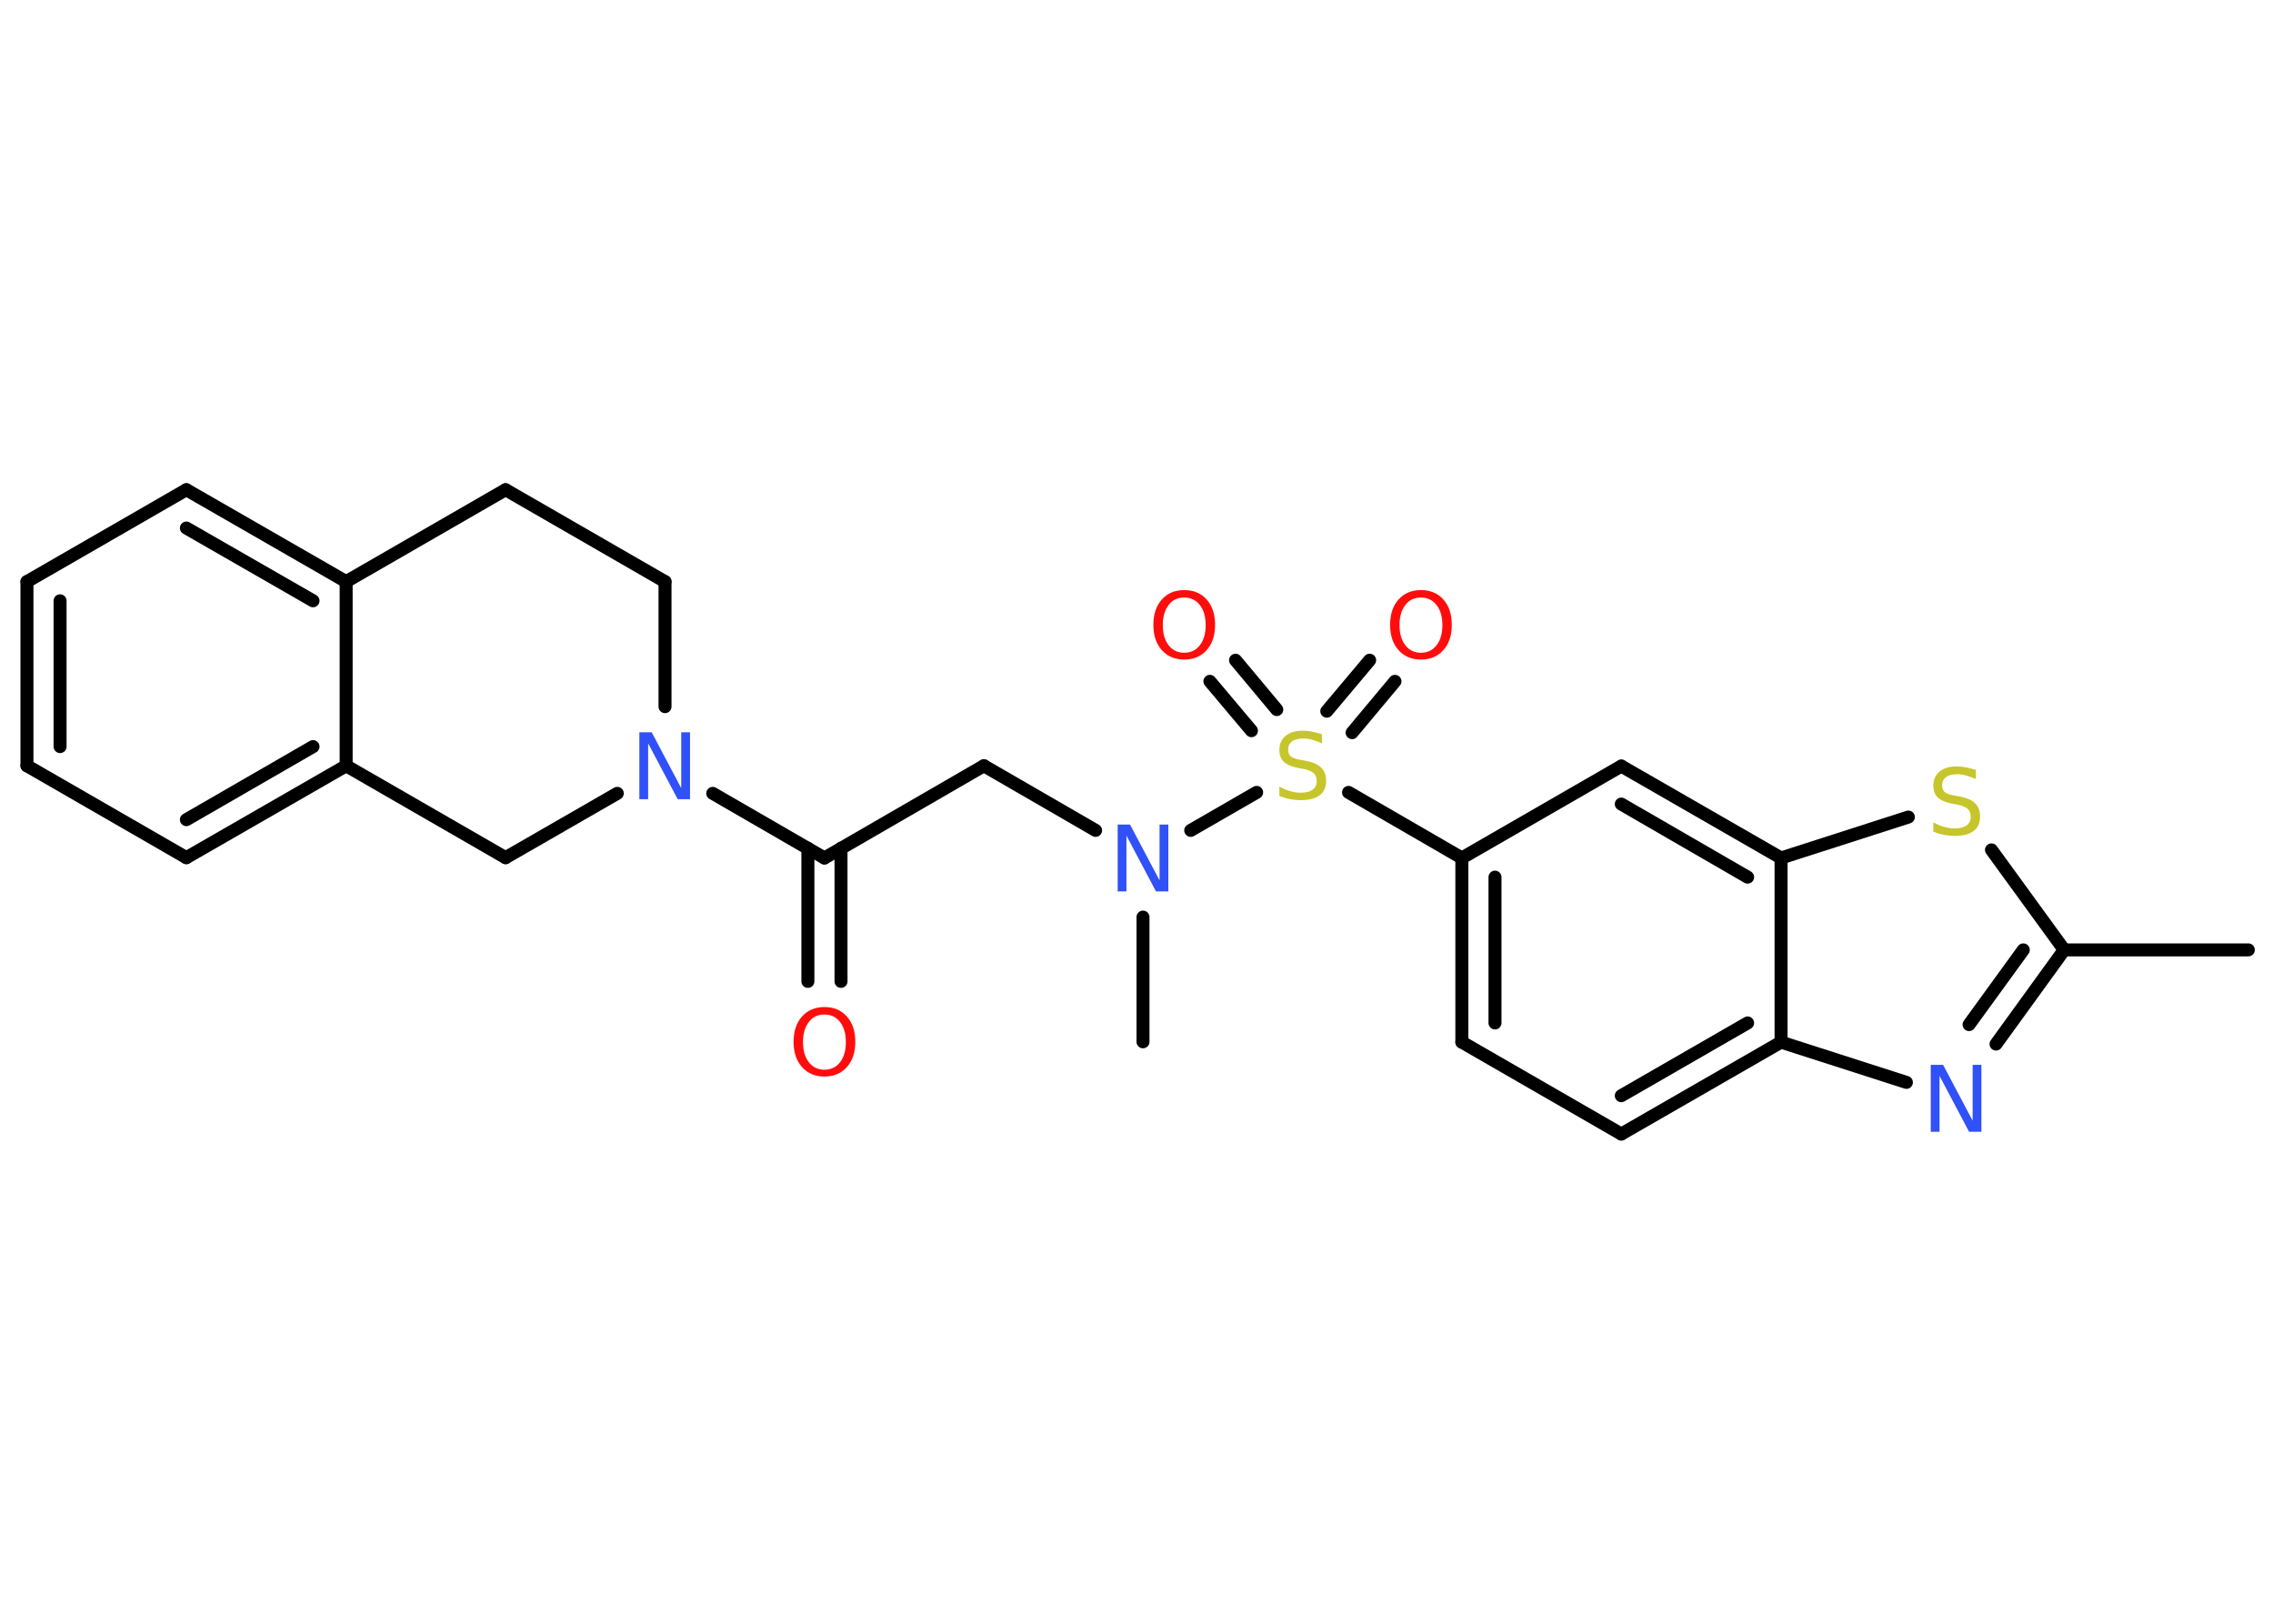<?xml version='1.0' encoding='UTF-8'?>
<!DOCTYPE svg PUBLIC "-//W3C//DTD SVG 1.1//EN" "http://www.w3.org/Graphics/SVG/1.1/DTD/svg11.dtd">
<svg version='1.2' xmlns='http://www.w3.org/2000/svg' xmlns:xlink='http://www.w3.org/1999/xlink' width='70.0mm' height='50.0mm' viewBox='0 0 70.0 50.0'>
  <desc>Generated by the Chemistry Development Kit (http://github.com/cdk)</desc>
  <g stroke-linecap='round' stroke-linejoin='round' stroke='#000000' stroke-width='.4' fill='#FF0D0D'>
    <rect x='.0' y='.0' width='70.0' height='50.0' fill='#FFFFFF' stroke='none'/>
    <g id='mol1' class='mol'>
      <line id='mol1bnd1' class='bond' x1='69.24' y1='29.25' x2='63.57' y2='29.25'/>
      <g id='mol1bnd2' class='bond'>
        <line x1='61.47' y1='32.15' x2='63.57' y2='29.25'/>
        <line x1='60.64' y1='31.55' x2='62.31' y2='29.25'/>
      </g>
      <line id='mol1bnd3' class='bond' x1='58.71' y1='33.33' x2='54.85' y2='32.09'/>
      <g id='mol1bnd4' class='bond'>
        <line x1='49.93' y1='34.92' x2='54.85' y2='32.09'/>
        <line x1='49.93' y1='33.74' x2='53.82' y2='31.5'/>
      </g>
      <line id='mol1bnd5' class='bond' x1='49.93' y1='34.92' x2='45.02' y2='32.09'/>
      <g id='mol1bnd6' class='bond'>
        <line x1='45.02' y1='26.42' x2='45.02' y2='32.09'/>
        <line x1='46.04' y1='27.01' x2='46.04' y2='31.5'/>
      </g>
      <line id='mol1bnd7' class='bond' x1='45.02' y1='26.42' x2='41.53' y2='24.4'/>
      <g id='mol1bnd8' class='bond'>
        <line x1='40.86' y1='21.9' x2='42.18' y2='20.33'/>
        <line x1='41.64' y1='22.56' x2='42.96' y2='20.98'/>
      </g>
      <g id='mol1bnd9' class='bond'>
        <line x1='38.54' y1='22.5' x2='37.26' y2='20.98'/>
        <line x1='39.32' y1='21.85' x2='38.05' y2='20.33'/>
      </g>
      <line id='mol1bnd10' class='bond' x1='38.7' y1='24.4' x2='36.67' y2='25.57'/>
      <line id='mol1bnd11' class='bond' x1='35.2' y1='28.24' x2='35.2' y2='32.08'/>
      <line id='mol1bnd12' class='bond' x1='33.74' y1='25.57' x2='30.3' y2='23.58'/>
      <line id='mol1bnd13' class='bond' x1='30.3' y1='23.58' x2='25.39' y2='26.42'/>
      <g id='mol1bnd14' class='bond'>
        <line x1='25.9' y1='26.12' x2='25.9' y2='30.22'/>
        <line x1='24.88' y1='26.12' x2='24.88' y2='30.22'/>
      </g>
      <line id='mol1bnd15' class='bond' x1='25.39' y1='26.42' x2='21.95' y2='24.43'/>
      <line id='mol1bnd16' class='bond' x1='20.48' y1='21.76' x2='20.48' y2='17.91'/>
      <line id='mol1bnd17' class='bond' x1='20.48' y1='17.91' x2='15.57' y2='15.08'/>
      <line id='mol1bnd18' class='bond' x1='15.57' y1='15.08' x2='10.66' y2='17.91'/>
      <g id='mol1bnd19' class='bond'>
        <line x1='10.66' y1='17.91' x2='5.74' y2='15.08'/>
        <line x1='9.64' y1='18.5' x2='5.74' y2='16.26'/>
      </g>
      <line id='mol1bnd20' class='bond' x1='5.74' y1='15.08' x2='.83' y2='17.91'/>
      <g id='mol1bnd21' class='bond'>
        <line x1='.83' y1='17.91' x2='.83' y2='23.58'/>
        <line x1='1.85' y1='18.5' x2='1.85' y2='22.99'/>
      </g>
      <line id='mol1bnd22' class='bond' x1='.83' y1='23.58' x2='5.74' y2='26.41'/>
      <g id='mol1bnd23' class='bond'>
        <line x1='5.74' y1='26.41' x2='10.66' y2='23.58'/>
        <line x1='5.74' y1='25.24' x2='9.64' y2='22.99'/>
      </g>
      <line id='mol1bnd24' class='bond' x1='10.66' y1='17.91' x2='10.66' y2='23.58'/>
      <line id='mol1bnd25' class='bond' x1='10.66' y1='23.58' x2='15.57' y2='26.41'/>
      <line id='mol1bnd26' class='bond' x1='19.01' y1='24.43' x2='15.57' y2='26.41'/>
      <line id='mol1bnd27' class='bond' x1='45.02' y1='26.42' x2='49.93' y2='23.59'/>
      <g id='mol1bnd28' class='bond'>
        <line x1='54.85' y1='26.42' x2='49.93' y2='23.59'/>
        <line x1='53.82' y1='27.01' x2='49.93' y2='24.76'/>
      </g>
      <line id='mol1bnd29' class='bond' x1='54.85' y1='32.09' x2='54.85' y2='26.42'/>
      <line id='mol1bnd30' class='bond' x1='54.85' y1='26.42' x2='58.77' y2='25.16'/>
      <line id='mol1bnd31' class='bond' x1='63.57' y1='29.25' x2='61.33' y2='26.17'/>
      <path id='mol1atm3' class='atom' d='M59.47 32.79h.37l.91 1.72v-1.72h.27v2.06h-.38l-.91 -1.72v1.72h-.27v-2.06z' stroke='none' fill='#3050F8'/>
      <path id='mol1atm8' class='atom' d='M40.71 22.62v.27q-.16 -.07 -.3 -.11q-.14 -.04 -.27 -.04q-.23 .0 -.35 .09q-.12 .09 -.12 .25q.0 .14 .08 .21q.08 .07 .31 .11l.17 .03q.31 .06 .46 .21q.15 .15 .15 .4q.0 .3 -.2 .45q-.2 .15 -.59 .15q-.15 .0 -.31 -.03q-.16 -.03 -.34 -.1v-.29q.17 .1 .33 .14q.16 .05 .32 .05q.24 .0 .37 -.09q.13 -.09 .13 -.27q.0 -.15 -.09 -.24q-.09 -.08 -.3 -.13l-.17 -.03q-.31 -.06 -.45 -.19q-.14 -.13 -.14 -.37q.0 -.27 .19 -.43q.19 -.16 .53 -.16q.14 .0 .29 .03q.15 .03 .31 .08z' stroke='none' fill='#C6C62C'/>
      <path id='mol1atm9' class='atom' d='M43.76 18.4q-.31 .0 -.48 .23q-.18 .23 -.18 .62q.0 .39 .18 .62q.18 .23 .48 .23q.3 .0 .48 -.23q.18 -.23 .18 -.62q.0 -.39 -.18 -.62q-.18 -.23 -.48 -.23zM43.76 18.17q.43 .0 .69 .29q.26 .29 .26 .78q.0 .49 -.26 .78q-.26 .29 -.69 .29q-.43 .0 -.69 -.29q-.26 -.29 -.26 -.78q.0 -.49 .26 -.78q.26 -.29 .69 -.29z' stroke='none'/>
      <path id='mol1atm10' class='atom' d='M36.47 18.4q-.31 .0 -.48 .23q-.18 .23 -.18 .62q.0 .39 .18 .62q.18 .23 .48 .23q.3 .0 .48 -.23q.18 -.23 .18 -.62q.0 -.39 -.18 -.62q-.18 -.23 -.48 -.23zM36.47 18.17q.43 .0 .69 .29q.26 .29 .26 .78q.0 .49 -.26 .78q-.26 .29 -.69 .29q-.43 .0 -.69 -.29q-.26 -.29 -.26 -.78q.0 -.49 .26 -.78q.26 -.29 .69 -.29z' stroke='none'/>
      <path id='mol1atm11' class='atom' d='M34.43 25.39h.37l.91 1.72v-1.72h.27v2.06h-.38l-.91 -1.72v1.72h-.27v-2.06z' stroke='none' fill='#3050F8'/>
      <path id='mol1atm15' class='atom' d='M25.39 31.24q-.31 .0 -.48 .23q-.18 .23 -.18 .62q.0 .39 .18 .62q.18 .23 .48 .23q.3 .0 .48 -.23q.18 -.23 .18 -.62q.0 -.39 -.18 -.62q-.18 -.23 -.48 -.23zM25.39 31.01q.43 .0 .69 .29q.26 .29 .26 .78q.0 .49 -.26 .78q-.26 .29 -.69 .29q-.43 .0 -.69 -.29q-.26 -.29 -.26 -.78q.0 -.49 .26 -.78q.26 -.29 .69 -.29z' stroke='none'/>
      <path id='mol1atm16' class='atom' d='M19.7 22.55h.37l.91 1.72v-1.72h.27v2.06h-.38l-.91 -1.72v1.72h-.27v-2.06z' stroke='none' fill='#3050F8'/>
      <path id='mol1atm28' class='atom' d='M60.85 23.72v.27q-.16 -.07 -.3 -.11q-.14 -.04 -.27 -.04q-.23 .0 -.35 .09q-.12 .09 -.12 .25q.0 .14 .08 .21q.08 .07 .31 .11l.17 .03q.31 .06 .46 .21q.15 .15 .15 .4q.0 .3 -.2 .45q-.2 .15 -.59 .15q-.15 .0 -.31 -.03q-.16 -.03 -.34 -.1v-.29q.17 .1 .33 .14q.16 .05 .32 .05q.24 .0 .37 -.09q.13 -.09 .13 -.27q.0 -.15 -.09 -.24q-.09 -.08 -.3 -.13l-.17 -.03q-.31 -.06 -.45 -.19q-.14 -.13 -.14 -.37q.0 -.27 .19 -.43q.19 -.16 .53 -.16q.14 .0 .29 .03q.15 .03 .31 .08z' stroke='none' fill='#C6C62C'/>
    </g>
  </g>
</svg>

